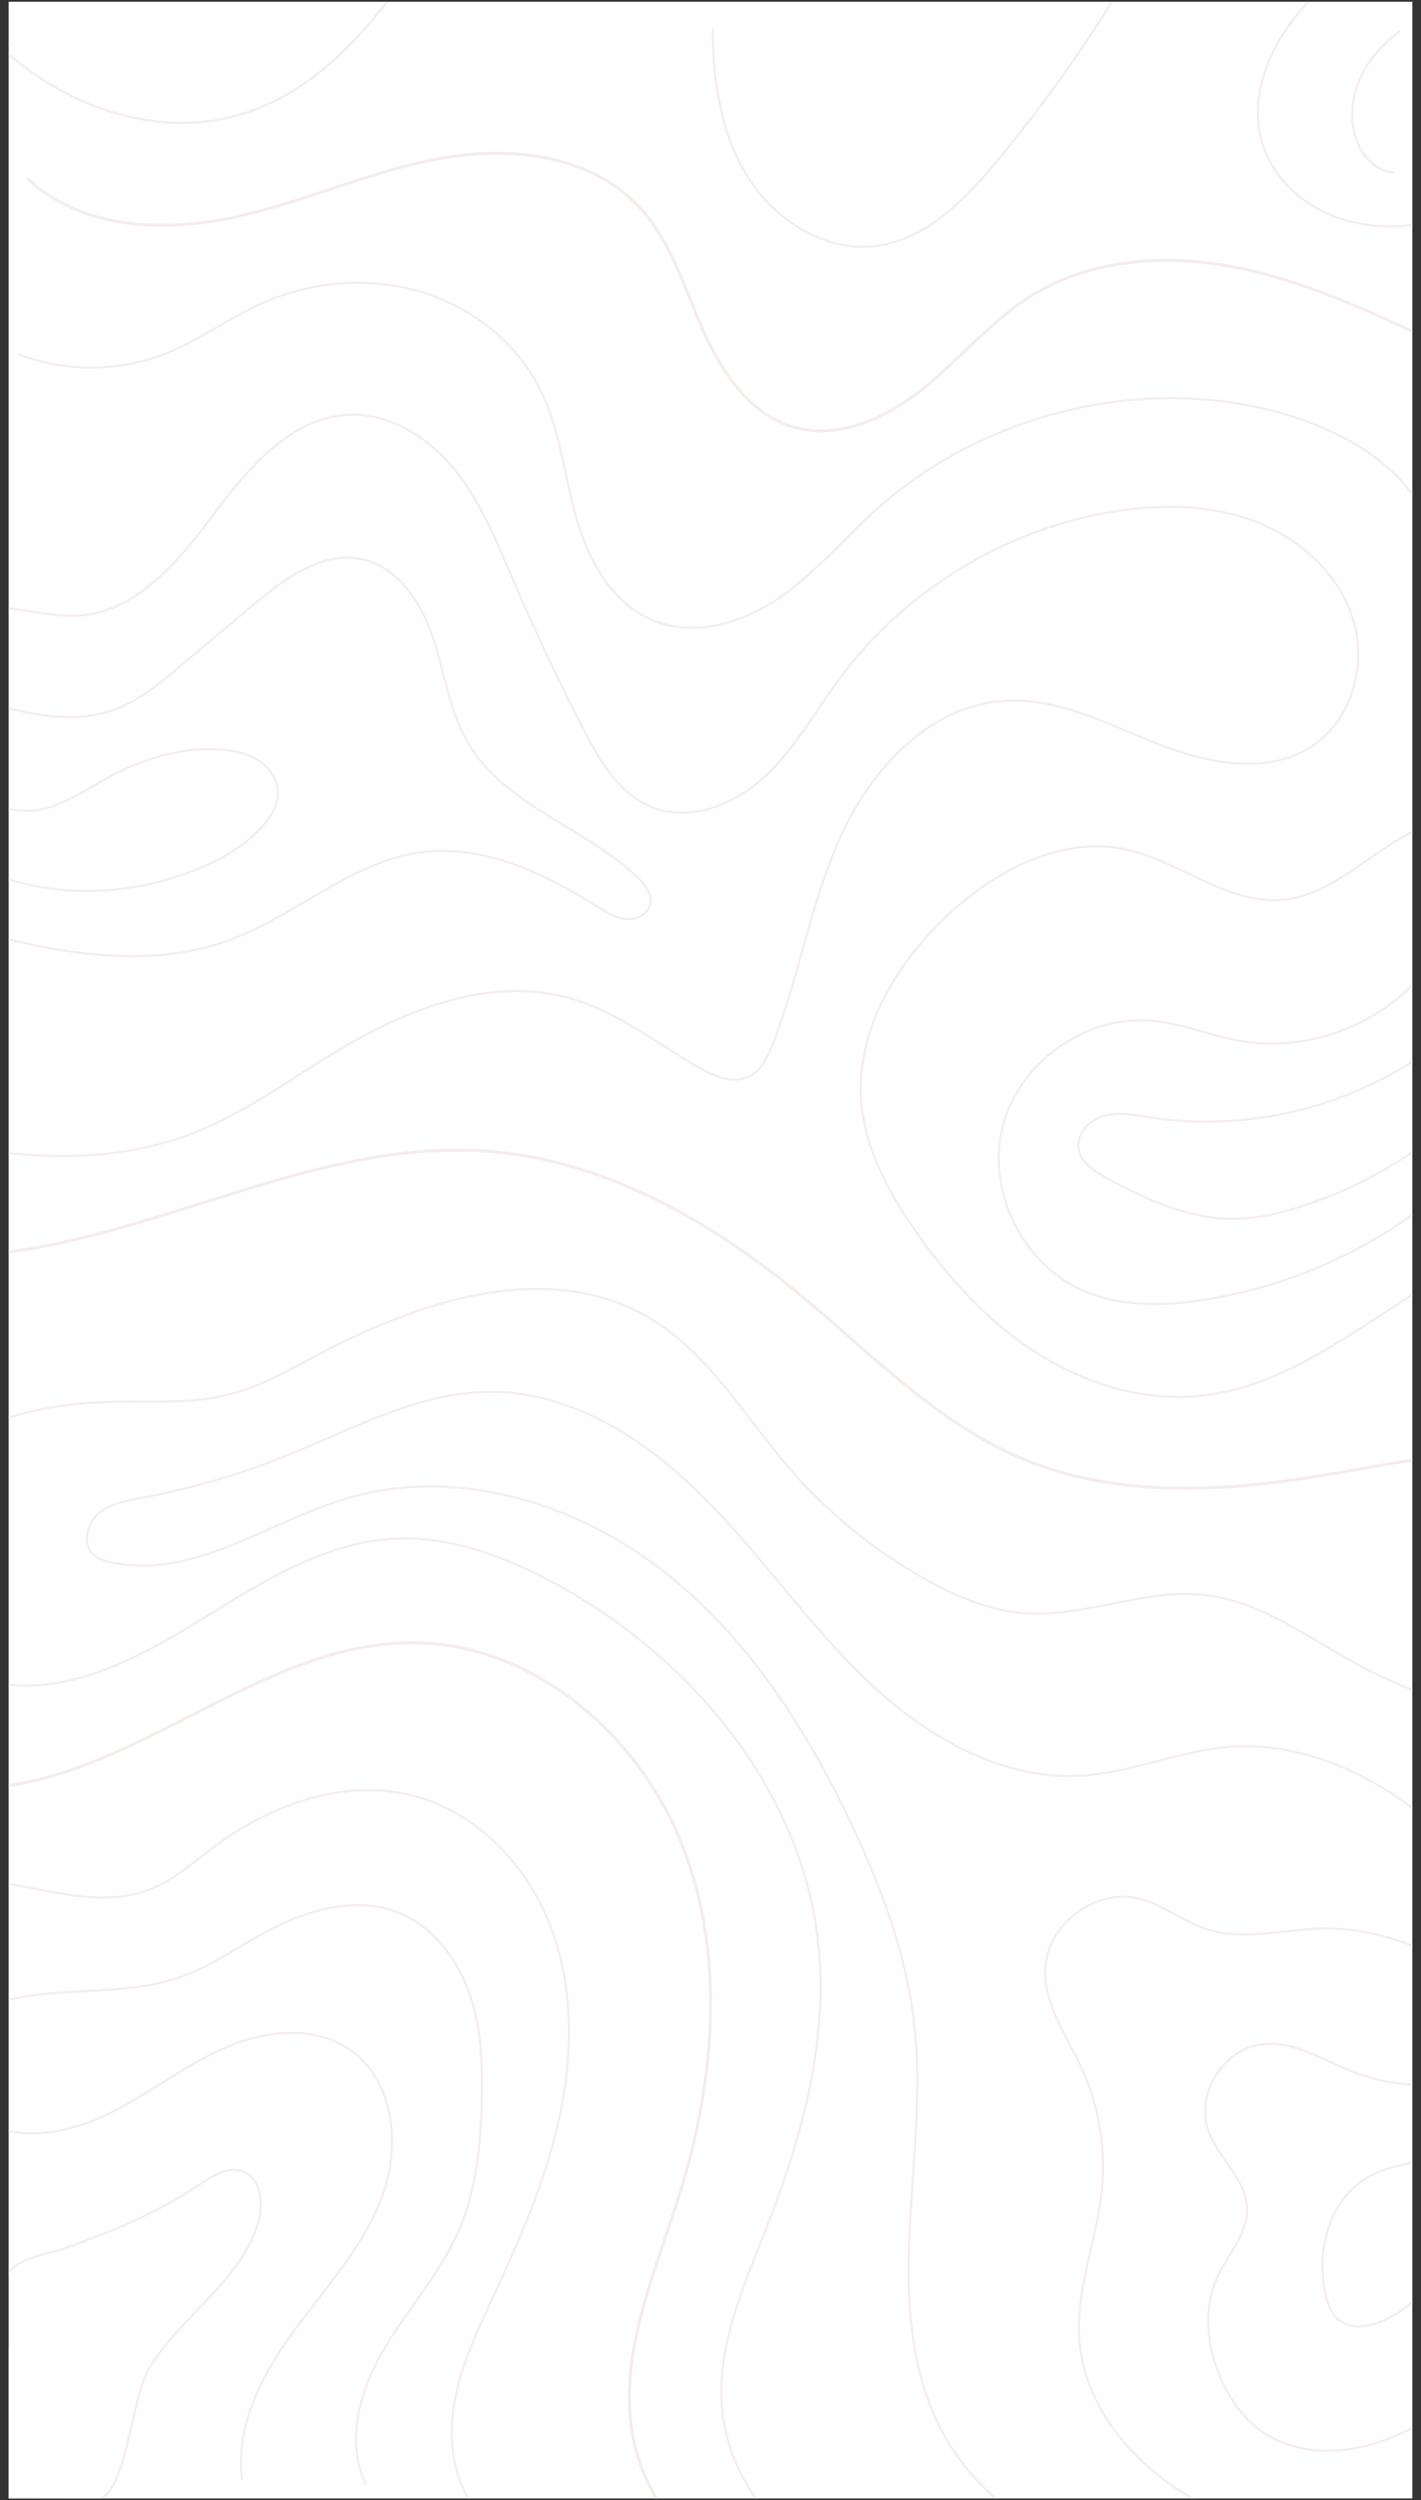 <?xml version="1.0" encoding="UTF-8"?><svg id="Layer_1" xmlns="http://www.w3.org/2000/svg" width="3280" height="5768" xmlns:xlink="http://www.w3.org/1999/xlink" viewBox="0 0 3280 5768"><rect x="0" y="0" width="3280" height="5768" fill="#333333" stroke="none"/><defs><style>.cls-1{fill:#fff;}.cls-2{clip-path:url(#clippath);}.cls-3,.cls-4,.cls-5{fill:none;}.cls-4{stroke-width:5px;}.cls-4,.cls-5{stroke:#f5edeb;stroke-miterlimit:10;}.cls-5{stroke-width:7px;}</style><clipPath id="clippath"><rect class="cls-3" x="-1240" y="1264" width="5760" height="3240" transform="translate(-1244 4524) rotate(-90)"/></clipPath></defs><rect class="cls-1" x="-1240" y="1264" width="5760" height="3240" transform="translate(-1244 4524) rotate(-90)"/><g class="cls-2"><path class="cls-4" d="M568.988,5013.822c34.237,20.005,38.715,72.673,27.202,112.633-38.805,134.682-176.625,214.452-249.753,334.024-45.727,74.769-51.876,277.95-114.863,303.586-10.029,4.082-213.072-2.707-213.075-.065,.13-112.072,0-224.148,0-336.221,0-42.643-19.641-145.426-.047-181.538,20.144-37.125,91.584-45.452,133.116-60.171,106.877-37.878,212.537-81.631,307.094-145.038,30.746-20.617,67.266-44.322,101.89-31.225,2.992,1.132,5.802,2.477,8.435,4.016Z"/><path class="cls-4" d="M558.993,5722.293c-17.518-123.369,45.664-243.672,119.161-344.295,73.496-100.623,160.834-194.59,204.005-311.479,43.171-116.889,27.566-268.271-75.375-338.485-82.124-56.015-194.318-43.921-285.617-4.593-91.299,39.328-170.43,102.244-259.05,147.284-88.62,45.04-195.554,71.29-286.795,31.831"/><path class="cls-4" d="M845.167,5732.324c-48.599-97.407-15.112-216.58,39.898-310.516s130.539-176.011,173.886-275.866c39.936-91.996,50.245-194.003,53.091-294.253,2.435-85.809-.534-173.431-29.108-254.379-28.574-80.949-86.244-155.21-166.392-185.958-104.907-40.246-223.384,.353-321.254,55.549-57.937,32.675-113.476,70.771-176.089,93.22-144.603,51.844-310.293,14.714-453.53,70.222"/><path class="cls-4" d="M1089.522,5777.113c-47.752-69.802-55.003-160.989-38.897-244.014,16.106-83.025,53.287-160.203,88.985-236.873,63.061-135.439,122.984-273.76,153.425-420.026,30.441-146.266,29.86-302.363-25.831-440.996-55.691-138.633-171.798-257.11-316.736-293.352-156.899-39.233-324.675,20.972-454.445,117.493-48.616,36.16-94.57,78.008-151.089,99.841-136.545,52.745-287.236-24.615-433.608-23.28"/><path class="cls-5" d="M2562.902,6367.363c-318.379-47.034-622.606-186.191-866.394-396.298-99.48-85.736-192.045-188.195-227.279-314.707-54.589-196.003,37.872-398.377,98.819-592.497,82.177-261.735,106.841-551.742,6.753-807.164-100.088-255.422-344.544-464.684-618.867-466.818-320.135-2.491-583.295,256.711-896.614,322.465-320.023,67.161-674.761-97.849-829.562-385.88-122.86-228.598-101.916-551.553,106.826-705.756,181.491-134.071,430.255-103.758,654.518-128.662,384.532-42.703,744.735-263.681,1130.663-236.33,265.807,18.838,510.531,155.613,716.611,324.548,167.527,137.331,320.674,300.604,520.371,384.545,226.736,95.306,484.498,75.723,726.808,33.556,120.33-20.94,241.362-47.148,363.299-40.132,121.937,7.016,247.93,52.466,322.122,149.489"/><path class="cls-4" d="M2356.465,6016.6c-151.009,5.229-306.458-18.512-437.536-93.675-131.078-75.163-234.578-207.035-251.41-357.194-16.324-145.63,47.015-286.674,100.53-423.095,81.48-207.709,143.777-429.712,121.631-651.73-35.931-360.218-296.319-671.215-615.702-841.634-113.618-60.625-239.717-107.022-368.26-99.192-142.694,8.692-272.295,82.551-394.116,157.362-121.821,74.812-246.394,154.242-387.638,176.314-141.244,22.072-305.35-30.251-366.821-159.319-60.677-127.401,1.416-288.23,112.502-375.252,111.086-87.022,258.377-113.184,399.472-115.44,85.621-1.369,172.609,4.856,255.76-15.608,73.548-18.1,140.306-56.185,207.195-91.721,237.189-126.01,533.446-222.849,765.122-86.969,136.988,80.345,219.834,225.531,323.315,345.999,89.489,104.178,197.564,192.344,317.592,259.087,69.067,38.405,143.644,70.171,222.392,76.798,141.324,11.892,280.863-57.856,421.748-41.573,133.227,15.398,244.288,104.164,363.061,166.45,150.004,78.665,320.091,117.793,461.118,211.605,173.759,115.586,288.176,306.915,339.631,509.164,51.455,202.249,44.566,415.389,13.355,621.734-32.259,213.28-95.004,431.66-242.092,589.439"/><path class="cls-4" d="M2882.86,5897.868c-279.533,91.34-616.446-62.904-729.965-334.189-115.088-275.036-10.468-590.11-41.615-886.623-16.737-159.329-72.909-312.053-140.615-457.249-107.282-230.067-248.987-450.658-451.277-604.015-202.291-153.357-472.928-231.286-716.454-159.625-185.558,54.603-363.293,192.217-551.333,146.898-12.229-2.947-24.643-6.858-34.262-14.964-27.817-23.44-18.214-71.663,9.193-95.581,27.407-23.918,65.397-30.399,101.155-37.071,112.983-21.08,223.88-53.323,330.553-96.106,156.252-62.668,310.452-149.466,478.799-148.347,186.736,1.242,356.254,112.175,488.101,244.419,131.847,132.244,237.841,288.706,372.459,418.128,134.618,129.422,310.135,233.55,496.574,222.933,116.928-6.659,227.649-57.757,344.44-66.5,157.606-11.799,312.945,55.585,437.248,153.194,124.303,97.61,222.34,224.002,319.03,349.021"/><path class="cls-4" d="M3150.192,5902.015c-143.995-35.143-290.684-71.39-416.806-149.254-126.122-77.865-230.583-205.672-241.918-353.46-9.033-117.779,40.678-231.827,52.088-349.399,9.254-95.359-7.35-193.103-47.575-280.056-34.311-74.169-86.698-145.88-83.26-227.528,4.319-102.571,115.189-186.427,215.062-162.662,55.099,13.111,100.66,51.98,154.346,70.027,83.578,28.096,174.427,2.818,262.546-.291,161.395-5.695,323.643,69.444,423.691,196.216"/><path class="cls-4" d="M3399.882,5517.777c-72.622,47.393-146.55,95.402-229.664,120.14-83.114,24.739-178.227,23.355-250.886-23.98-53.118-34.605-89.603-90.68-110.691-150.466-23.578-66.844-28.912-142.821-.002-207.536,24.093-53.932,71.446-101.295,69.992-160.346-1.676-68.092-67.22-116.618-89.712-180.91-29.578-84.548,35.323-188.167,124.302-198.457,72.977-8.439,139.923,36.137,208.298,63.001,75.753,29.763,159.685,38.391,239.909,24.662"/><path class="cls-4" d="M3298.41,5267.938c-27.976,39.986-68.111,71.344-113.677,88.815-30.309,11.621-67.225,16.244-93.103-3.351-19.605-14.845-28.088-40.043-33.016-64.136-19.414-94.915,7.061-205.701,87.696-259.402,99.626-66.349,248.858-29.519,336.508-111.036"/><path class="cls-4" d="M3358.292,2928.153c-192.622,105.894-366.277,268.143-584.82,291.711-133.269,14.372-268.88-27.006-381.79-99.244-112.911-72.239-204.67-173.784-280.829-284.089-60.92-88.234-113.87-186.443-122.747-293.297-13.719-165.132,81.06-322.648,202.803-435.054,110.25-101.794,259.868-179.449,406.759-148.789,125.844,26.267,235.572,128.668,363.547,116.461,146.165-13.942,247.703-172.819,394.069-184.456"/><path class="cls-4" d="M3387.657,2697.006c-165.437,159.385-380.734,266.254-607.713,301.657-93.245,14.544-191.886,16.67-278.589-20.595-140.665-60.458-224.461-229.924-187.113-378.406,37.349-148.482,191.354-258.132,343.883-244.841,69.604,6.065,135.343,34.266,204.146,46.42,171.518,30.301,357.493-50.232,452.745-196.053"/><path class="cls-4" d="M3321.462,2612.747c-90.988,72.577-194.69,129.17-304.956,166.423-57.684,19.488-117.929,33.807-178.802,32.497-99.886-2.15-193.839-45.857-281.892-93.065-29.559-15.848-62.219-36.918-66.403-70.196-4.401-35.003,27.334-66.014,61.532-74.679,34.198-8.665,70.098-1.186,104.963,4.202,241.907,37.384,498.483-33.249,687.174-189.174"/><path class="cls-4" d="M-297.227,2589.598c243.39,78.422,513.932,116.426,751.289,21.292,111.084-44.523,208.93-115.83,310.99-178.326,165.473-101.326,363.469-182.396,550.183-129.611,108.07,30.552,198.697,102.43,295.892,158.695,36.233,20.975,80.878,40.143,118.391,21.554,28.22-13.984,42.947-45.158,54.368-74.509,61.461-157.956,87.528-328.741,158.299-482.751,70.772-154.01,203.958-296.729,373.012-308.907,124.156-8.943,240.602,53.027,356.386,98.73,115.784,45.703,255.135,73.803,358.568,4.548,90.873-60.846,125.112-187.197,92.823-291.683-32.289-104.487-121.581-185.337-223.58-224.788-101.999-39.451-215.334-41.322-323.394-24.493-251.165,39.117-484.929,180.207-636.575,384.21-57.167,76.904-103.737,162.947-174.037,228.063-70.3,65.116-174.392,106.248-262.946,69.638-74.629-30.854-118.672-106.966-155.634-178.766-58.641-113.91-113.271-229.886-163.755-347.639-37.372-87.17-73.286-176.709-132.874-250.497-59.588-73.788-148.188-130.834-242.971-127.451-134.092,4.786-233.325,121.71-313.623,229.208-80.298,107.497-177.209,225.459-311.12,233.908-108.579,6.851-234.085-58.334-316.81,12.327"/><path class="cls-4" d="M-71.946,2142.904c197.861,55.801,413.076,96.427,605.602,24.34,151.366-56.676,278.099-179.726,438.323-200.986,143.911-19.095,284.637,48.586,407.665,125.652,19.913,12.474,40.559,25.583,63.907,28.226,23.348,2.643,50.167-8.822,56.729-31.384,7.112-24.453-11.365-48.528-29.918-65.972-121.681-114.406-304.704-164.457-389.652-308.258-43.33-73.349-54.056-160.776-80.791-241.664-26.735-80.888-79.46-163.45-162.563-182.194-92.511-20.866-180.356,44.082-253.039,104.998-57.885,48.514-115.77,97.028-173.655,145.542-43.158,36.171-87.332,72.955-139.784,93.442-109.815,42.893-232.946,7.273-345.277-28.517"/><path class="cls-4" d="M-48.695,2002.399c155.186,71.932,340.139,67.909,499.124,4.815,60.68-24.081,119.453-57.445,161.018-107.787,15.792-19.127,29.285-41.721,30.312-66.503,1.307-31.519-18.506-61.282-44.936-78.505-26.429-17.223-58.545-23.567-90.033-25.489-91.403-5.581-182.31,23.39-262.458,67.685-58.42,32.288-116.625,74.069-183.374,74.159-55.981,.076-107.153-29.529-155.215-58.235"/><path class="cls-4" d="M3294.5,1202.254c-48.493-116.382-167.656-191.939-289.903-234.262-333.67-115.518-728.223-22.656-986.725,211.63-73.334,66.464-137.169,143.479-219.151,199.727-81.982,56.248-190.024,89.63-283.874,54.755-99.886-37.118-156.419-139.858-184.633-239.592-28.213-99.734-37.524-205.607-84.628-298.445-54.66-107.73-159.172-189.557-278.117-224.045-118.944-34.489-250.612-22.515-363.293,27.918-77.144,34.528-145.505,86.062-224.354,116.788-107.112,41.739-230.938,41.779-338.079,.107"/><path class="cls-5" d="M62.436,411.225c120.282,114.009,306.665,125.723,468.92,91.973,162.255-33.75,314.942-105.484,477.773-136.339,162.831-30.854,349.961-12.021,463.981,108.251,73.289,77.307,104.955,183.654,147.394,281.36,42.439,97.706,106.863,197.437,208.869,228.134,105.126,31.636,217.965-20.52,303.317-89.566,85.352-69.047,156.363-156.25,249.831-213.836,135.933-83.749,306.567-95.463,463.426-65.681,156.859,29.782,303.545,97.558,448.389,164.73"/><path class="cls-4" d="M27.672,102.992c-20.34-4.07-39.77-12.625-56.507-24.881,146.672,155.32,374.457,246.499,579.727,187.326C763.782,204.067,903.424,5.398,1019.781-183.148"/><path class="cls-4" d="M1645.139,66.362c.396,118.711,17.932,241.418,80.92,342.041,62.989,100.622,179.547,174.202,297.263,158.858,113.825-14.836,201.855-104.457,275.406-192.585,137.405-164.636,258.589-342.803,361.229-531.085"/><path class="cls-4" d="M3304.538,527.129c5.235,.537,6.659-8.243,2.486-11.45-4.172-3.208-10.064-2.307-15.236-1.334-77.057,14.506-159.092,9.936-230.439-22.587-71.347-32.522-130.645-94.912-150.331-170.811-19.429-74.908,.629-155.822,39.102-222.967,38.473-67.145,94.037-122.668,150.366-175.73"/><path class="cls-4" d="M3220.237,397.692c-35.588,.866-66.492-26.816-82.322-58.702-22.809-45.946-21.385-101.745-2.285-149.352,19.1-47.607,54.552-87.432,95.839-117.873"/></g></svg>